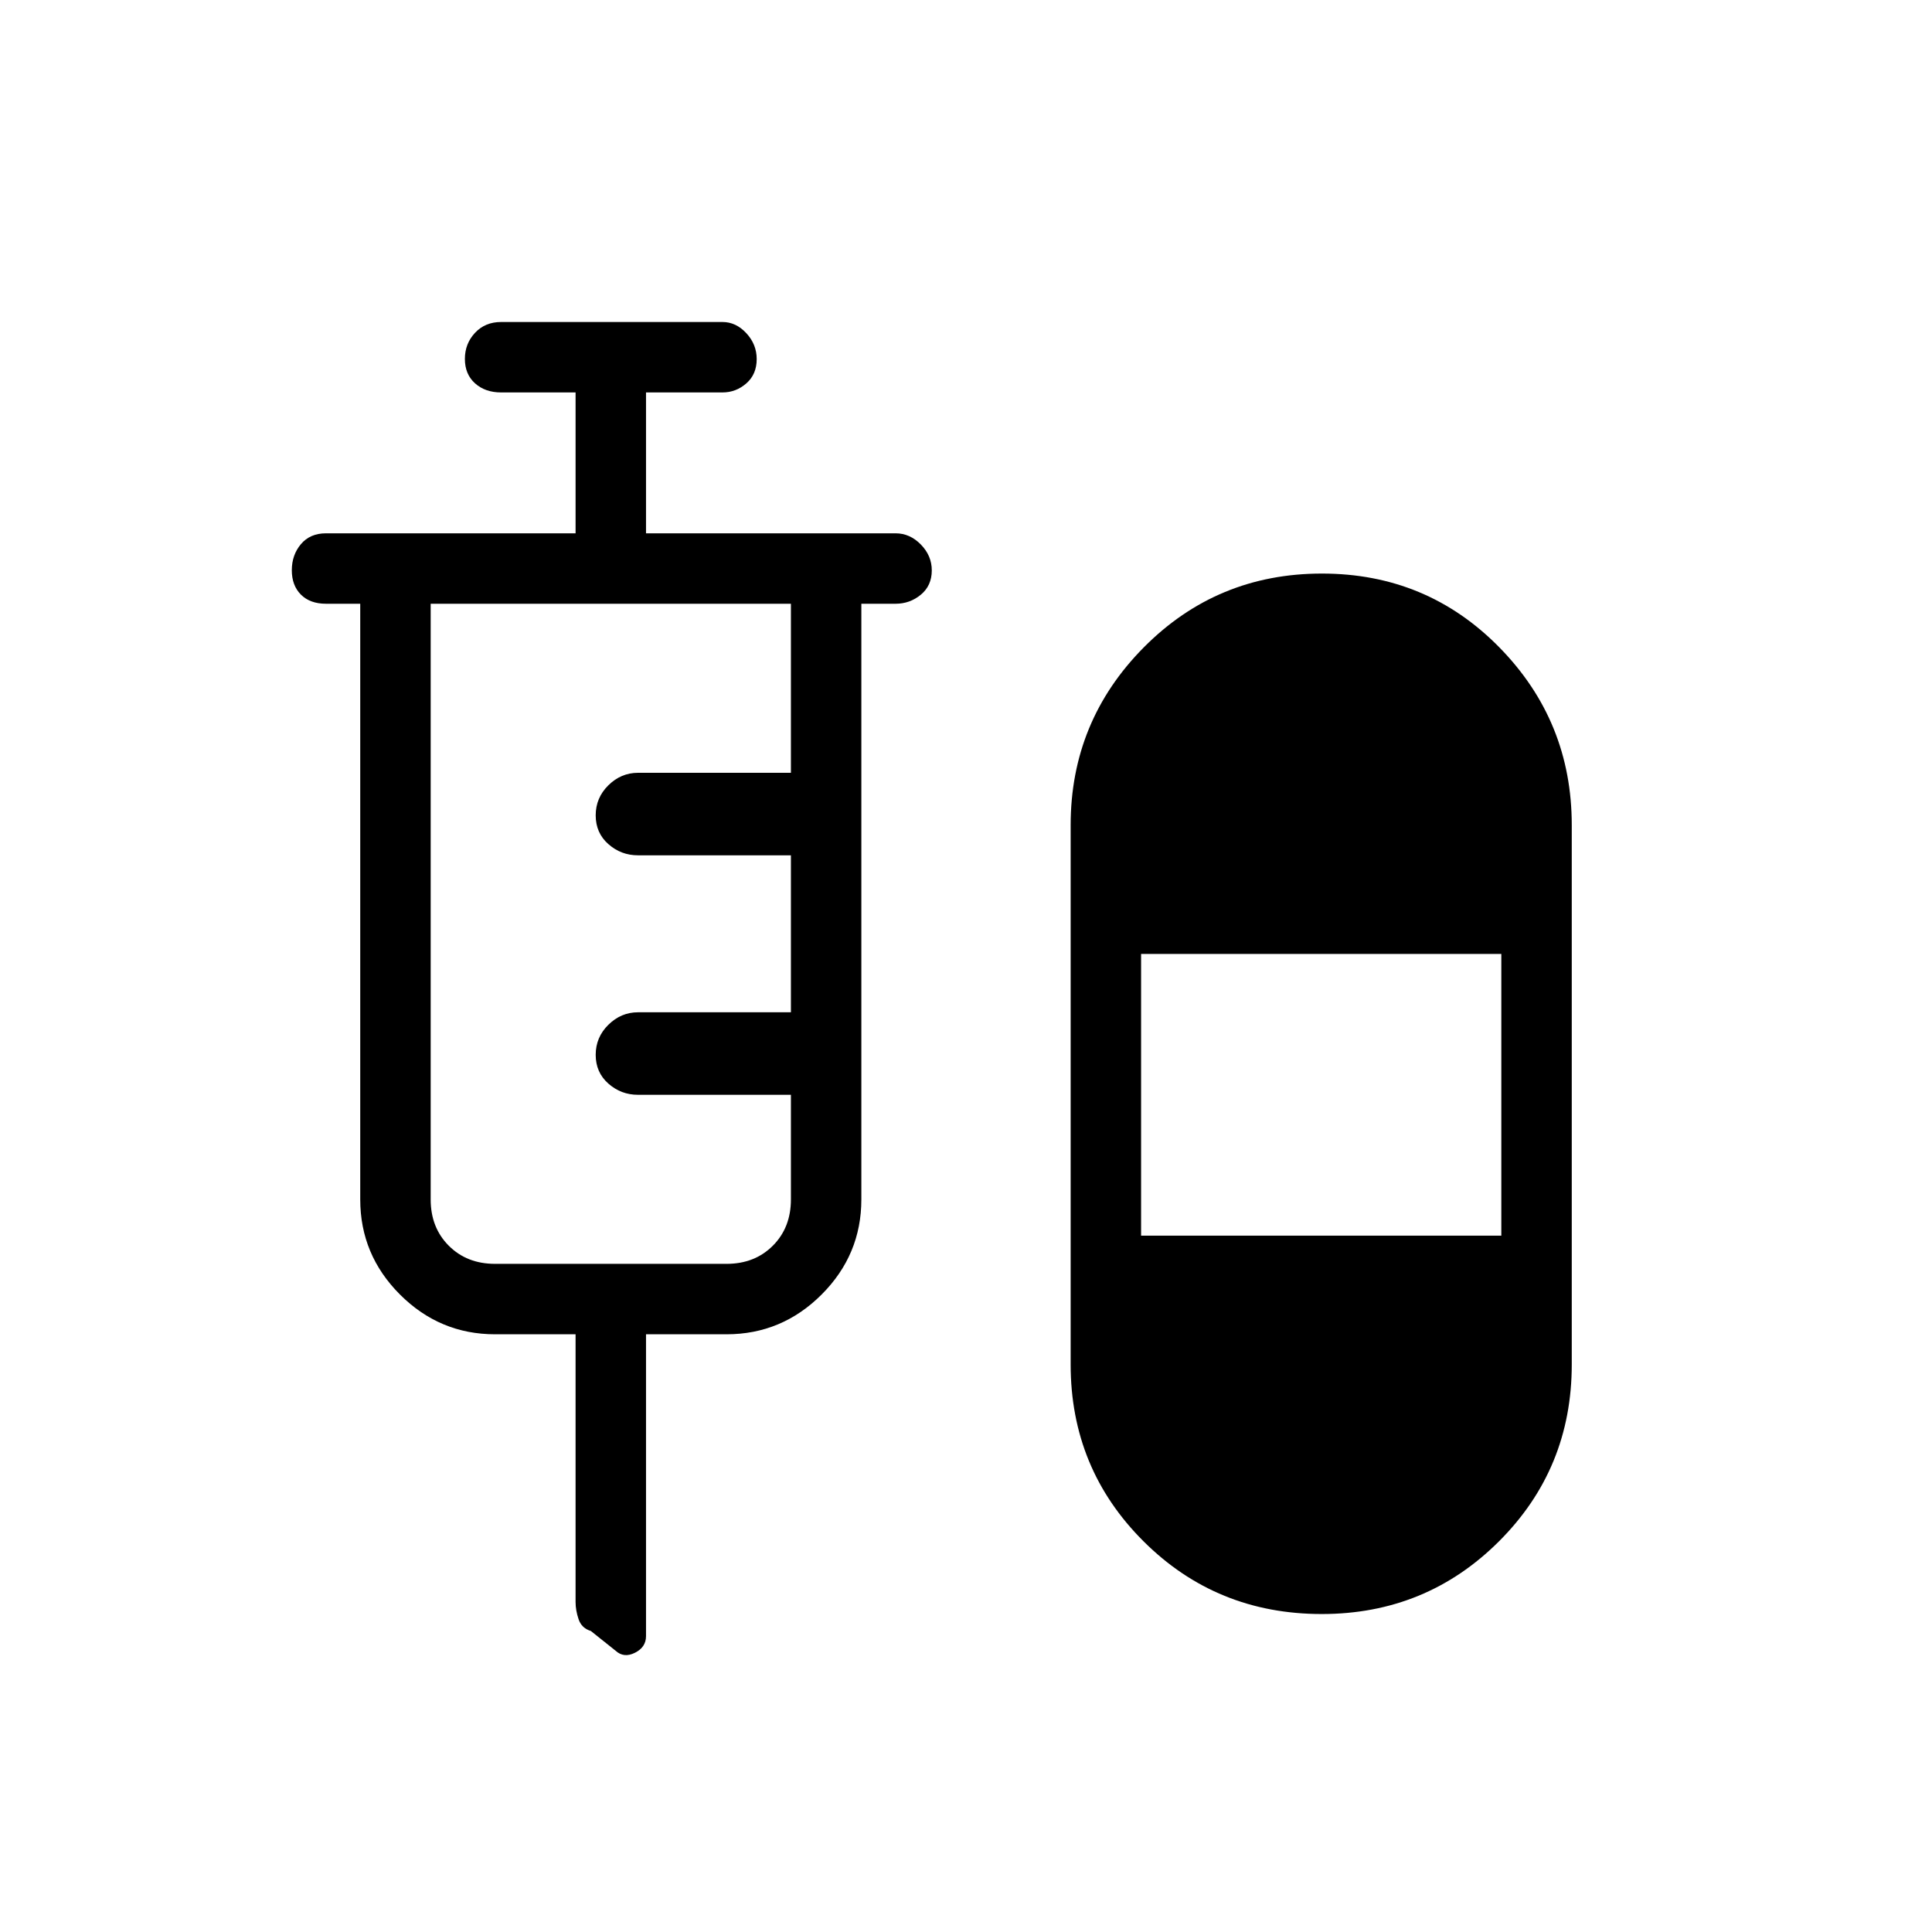 <svg xmlns="http://www.w3.org/2000/svg" height="48" viewBox="0 -960 960 960" width="48"><path d="M286-297h-40q-27.5 0-47.25-19.75T179-364v-296h-17q-7.95 0-12.48-4.54-4.52-4.53-4.52-12.11 0-7.58 4.52-12.96Q154.05-695 162-695h124v-70h-37q-7.95 0-12.98-4.54-5.02-4.53-5.02-12.11 0-7.58 5.02-12.96Q241.05-800 249-800h110q6.7 0 11.85 5.56 5.15 5.56 5.15 12.86 0 7.58-5.15 12.08T359-765h-38v70h124q7.13 0 12.56 5.56 5.44 5.56 5.44 12.86 0 7.58-5.44 12.08-5.43 4.5-12.56 4.5h-17v296q0 27.5-19.75 47.25T361-297h-40v150q0 5.5-5.5 8.25t-9.6-1l-12.3-9.82q-4.6-1.39-6.1-5.83-1.5-4.43-1.5-8.6v-133Zm370.77 139q-52.3 0-88.53-36.11Q532-230.21 532-282v-268q0-51.67 36.36-88.34Q604.72-675 656.86-675T745-638.34q36 36.67 36 88.34v268q0 51.79-36.17 87.89Q708.65-158 656.77-158ZM246-332h115q14 0 23-9t9-23v-52h-76q-8.4 0-14.7-5.56-6.3-5.55-6.3-14.3 0-8.74 6.3-14.94 6.3-6.2 14.7-6.2h76v-78h-76q-8.4 0-14.7-5.56-6.3-5.55-6.3-14.3 0-8.74 6.3-14.94 6.3-6.2 14.7-6.2h76v-84H214v296q0 14 9 23t23 9Zm321-14h179v-140H567v140Z"/></svg>